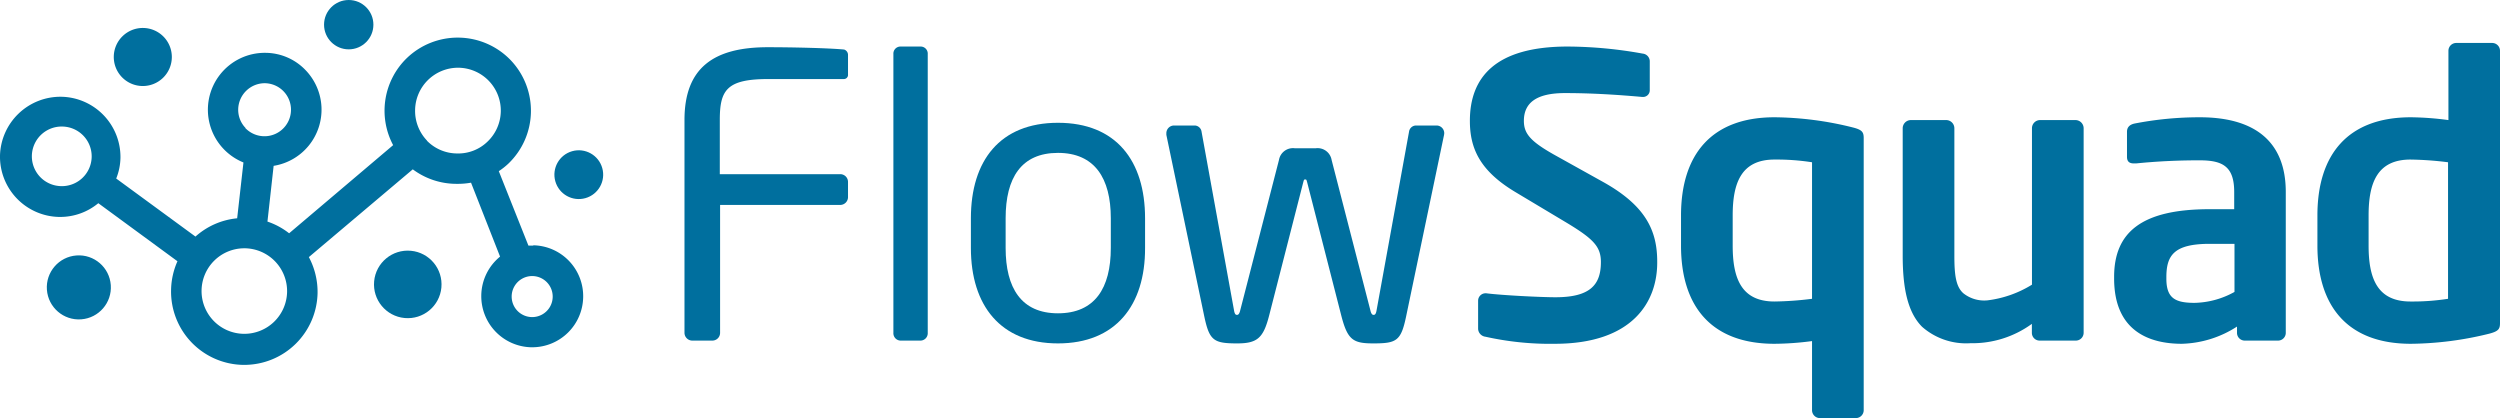 <svg xmlns="http://www.w3.org/2000/svg" viewBox="0 0 258.37 43.21">
    <defs>
        <style>.cls-1{fill:#006f9e;}</style>
    </defs>
    <title>Element 6</title>
    <g id="Ebene_2" data-name="Ebene 2">
        <g id="Ebene_1-2" data-name="Ebene 1">
            <path class="cls-1"
                  d="M86.83,21.18H74.42V34.4a.8.8,0,0,1-.81.8H71.55a.81.81,0,0,1-.81-.8v-22c0-5.38,3-7.52,8.61-7.52,2.39,0,6.19.08,7.89.24a.58.58,0,0,1,.4.57v2a.43.43,0,0,1-.45.48h-7.8c-4.28,0-5,1.14-5,4.21V18H86.83a.8.8,0,0,1,.81.8v1.54A.81.81,0,0,1,86.83,21.18Z"/>
            <path class="cls-1"
                  d="M95.16,35.2h-2.1a.76.76,0,0,1-.73-.8V5.58a.73.73,0,0,1,.73-.77h2.1a.73.73,0,0,1,.72.77V34.4A.76.76,0,0,1,95.16,35.2Z"/>
            <path class="cls-1"
                  d="M109.34,35.49c-5.94,0-9-3.92-9-9.86V22.55c0-5.94,3-9.86,9-9.86s9,3.92,9,9.86v3.08C118.36,31.57,115.29,35.49,109.34,35.49Zm5.46-12.94c0-4.12-1.66-6.75-5.46-6.75s-5.41,2.59-5.41,6.75v3.08c0,4.12,1.61,6.75,5.41,6.75s5.46-2.59,5.46-6.75Z"/>
            <path class="cls-1"
                  d="M149.24,13.94,145.32,32.7c-.53,2.55-1,2.79-3.4,2.79-2.1,0-2.66-.37-3.31-2.91l-3.52-13.75c-.08-.28-.08-.28-.2-.28s-.12,0-.2.28l-3.52,13.75c-.6,2.34-1.21,2.91-3.31,2.91-2.43,0-2.87-.29-3.4-2.79l-3.92-18.76v-.16a.8.8,0,0,1,.77-.81h2.18a.74.74,0,0,1,.69.65l3.35,18.43c.08.49.21.49.33.49s.24-.12.32-.49l4-15.52a1.47,1.47,0,0,1,1.62-1.21H136a1.47,1.47,0,0,1,1.62,1.21l4,15.52c.08.37.2.49.32.49s.25,0,.33-.49l3.35-18.43a.74.74,0,0,1,.69-.65h2.18a.8.8,0,0,1,.77.81Z"/>
            <path class="cls-1"
                  d="M160.68,35.53a30.67,30.67,0,0,1-7.16-.73.86.86,0,0,1-.76-.81V31.08a.77.77,0,0,1,.76-.77h.08c1.62.21,5.66.41,7.16.41,3.6,0,4.69-1.3,4.69-3.64,0-1.58-.77-2.38-3.44-4l-5.33-3.19c-3.76-2.23-4.77-4.57-4.77-7.4,0-4.45,2.58-7.68,10.1-7.68a44.39,44.39,0,0,1,7.76.73.81.81,0,0,1,.73.76v3a.69.69,0,0,1-.69.72h-.08c-2.67-.24-5.33-.4-8-.4-3,0-4.24,1.05-4.24,2.87,0,1.33.68,2.14,3.31,3.6l4.85,2.7c4.45,2.47,5.62,5.06,5.62,8.25C171.31,31.16,168.76,35.53,160.68,35.53Z"/>
            <path class="cls-1"
                  d="M191.8,43.21h-3.72a.82.82,0,0,1-.81-.81V35.25a30.83,30.83,0,0,1-3.88.28c-6.5,0-9.66-3.84-9.66-10.15V22.27c0-6.31,3.16-10.15,9.66-10.15a34.34,34.34,0,0,1,8.13,1.06c.93.24,1.09.48,1.09,1.09V42.4A.82.82,0,0,1,191.8,43.21Zm-4.53-26.44a23.64,23.64,0,0,0-3.88-.28c-3.47,0-4.32,2.47-4.32,5.78v3.11c0,3.32.85,5.78,4.32,5.78a34.06,34.06,0,0,0,3.88-.28Z"/>
            <path class="cls-1"
                  d="M214.52,35.2H210.8a.8.8,0,0,1-.81-.8v-.93a10.45,10.45,0,0,1-6.35,2,6.89,6.89,0,0,1-5-1.7c-1.49-1.5-2-4-2-7.36V13.26a.85.85,0,0,1,.81-.85h3.72a.85.85,0,0,1,.81.85V26.43c0,2,.16,3.2.93,3.88a3.46,3.46,0,0,0,2.5.73A11.34,11.34,0,0,0,210,29.42V13.26a.84.84,0,0,1,.81-.85h3.72a.85.85,0,0,1,.81.85V34.4A.81.81,0,0,1,214.52,35.2Z"/>
            <path class="cls-1"
                  d="M235.45,35.2H232a.8.8,0,0,1-.81-.8v-.65a11,11,0,0,1-5.7,1.78c-3.35,0-7-1.3-7-6.75v-.16c0-4.61,2.83-7,9.86-7h2.55V19.84c0-2.62-1.17-3.27-3.56-3.27a64.56,64.56,0,0,0-6.59.32h-.2c-.4,0-.73-.12-.73-.68V13.62c0-.44.24-.73.77-.85a35.11,35.11,0,0,1,6.75-.65c5.74,0,8.89,2.55,8.89,7.72V34.4A.8.8,0,0,1,235.45,35.2Zm-4.52-10h-2.55c-3.68,0-4.49,1.17-4.49,3.44v.16c0,2,.89,2.5,2.91,2.5a8.82,8.82,0,0,0,4.13-1.13Z"/>
            <path class="cls-1"
                  d="M257.28,34.48a34.77,34.77,0,0,1-8.12,1.05c-6.51,0-9.66-3.84-9.66-10.15V22.27c0-6.31,3.15-10.15,9.66-10.15a31.23,31.23,0,0,1,3.88.29V5.25a.81.81,0,0,1,.81-.81h3.71a.81.81,0,0,1,.81.81V33.39C258.37,34,258.21,34.23,257.28,34.48ZM253,16.77a34.06,34.06,0,0,0-3.88-.28c-3.48,0-4.33,2.47-4.33,5.78v3.11c0,3.32.85,5.78,4.33,5.78a23.83,23.83,0,0,0,3.88-.28Z"/>
            <path class="cls-1"
                  d="M55.14,25.38H55l-.39,0-3.06-7.69a7.22,7.22,0,0,0,1-.79,7.57,7.57,0,0,0,.2-10.71A7.59,7.59,0,0,0,42.05,6a7.57,7.57,0,0,0-1.42,9L29.88,24.11a7.49,7.49,0,0,0-2.24-1.21l.64-5.76a5.88,5.88,0,0,0,3.31-9.88,5.78,5.78,0,0,0-4.13-1.8,5.88,5.88,0,0,0-2.3,11.33l-.65,5.77a7.54,7.54,0,0,0-4.31,1.89l-8.19-6a6,6,0,0,0,.44-2.16A6.23,6.23,0,0,0,6.34,10,6.25,6.25,0,0,0,0,16.08a6.23,6.23,0,0,0,6.11,6.34h.12A6.16,6.16,0,0,0,10.16,21l8.18,6a7.6,7.6,0,0,0-.66,3,7.58,7.58,0,0,0,7.43,7.71h.14a7.58,7.58,0,0,0,7.57-7.42,7.66,7.66,0,0,0-.9-3.72l10.74-9.07A7.55,7.55,0,0,0,47.17,19h.14a7.76,7.76,0,0,0,1.37-.12l3,7.64a5.27,5.27,0,0,0-1.94,4,5.28,5.28,0,0,0,5.16,5.37h.11a5.27,5.27,0,0,0,5.26-5.17,5.26,5.26,0,0,0-5.17-5.37Zm-11-10.84a4.44,4.44,0,0,1-1.24-3.16A4.44,4.44,0,0,1,47.31,7h.08a4.43,4.43,0,0,1,3,7.63,4.34,4.34,0,0,1-3.15,1.23A4.39,4.39,0,0,1,44.12,14.54ZM29.67,30.17a4.42,4.42,0,1,1-4.42-4.51h.08A4.43,4.43,0,0,1,29.67,30.17ZM25.38,13.23a2.71,2.71,0,0,1-.76-2A2.75,2.75,0,0,1,27.35,8.6h0a2.74,2.74,0,1,1-2,4.63Zm-19.21,6a3.08,3.08,0,0,1,.06-6.15h.06a3.08,3.08,0,1,1-.12,6.15ZM55,32.77a2.12,2.12,0,0,1,0-4.24h0A2.12,2.12,0,1,1,55,32.77Z"/>
            <circle class="cls-1" cx="59.82" cy="18.06" r="2.52" transform="translate(-2.66 16.94) rotate(-15.78)"/>
            <circle class="cls-1" cx="8.15" cy="29.7" r="3.31" transform="translate(-2.16 0.68) rotate(-4.21)"/>
            <path class="cls-1" d="M14.76,8.89a3,3,0,1,0-3-3.09A3,3,0,0,0,14.76,8.89Z"/>
            <circle class="cls-1" cx="36.04" cy="2.55" r="2.55"/>
            <circle class="cls-1" cx="42.14" cy="29.4" r="3.49" transform="translate(8.92 68.59) rotate(-84.62)"/>
        </g>
    </g>
</svg>